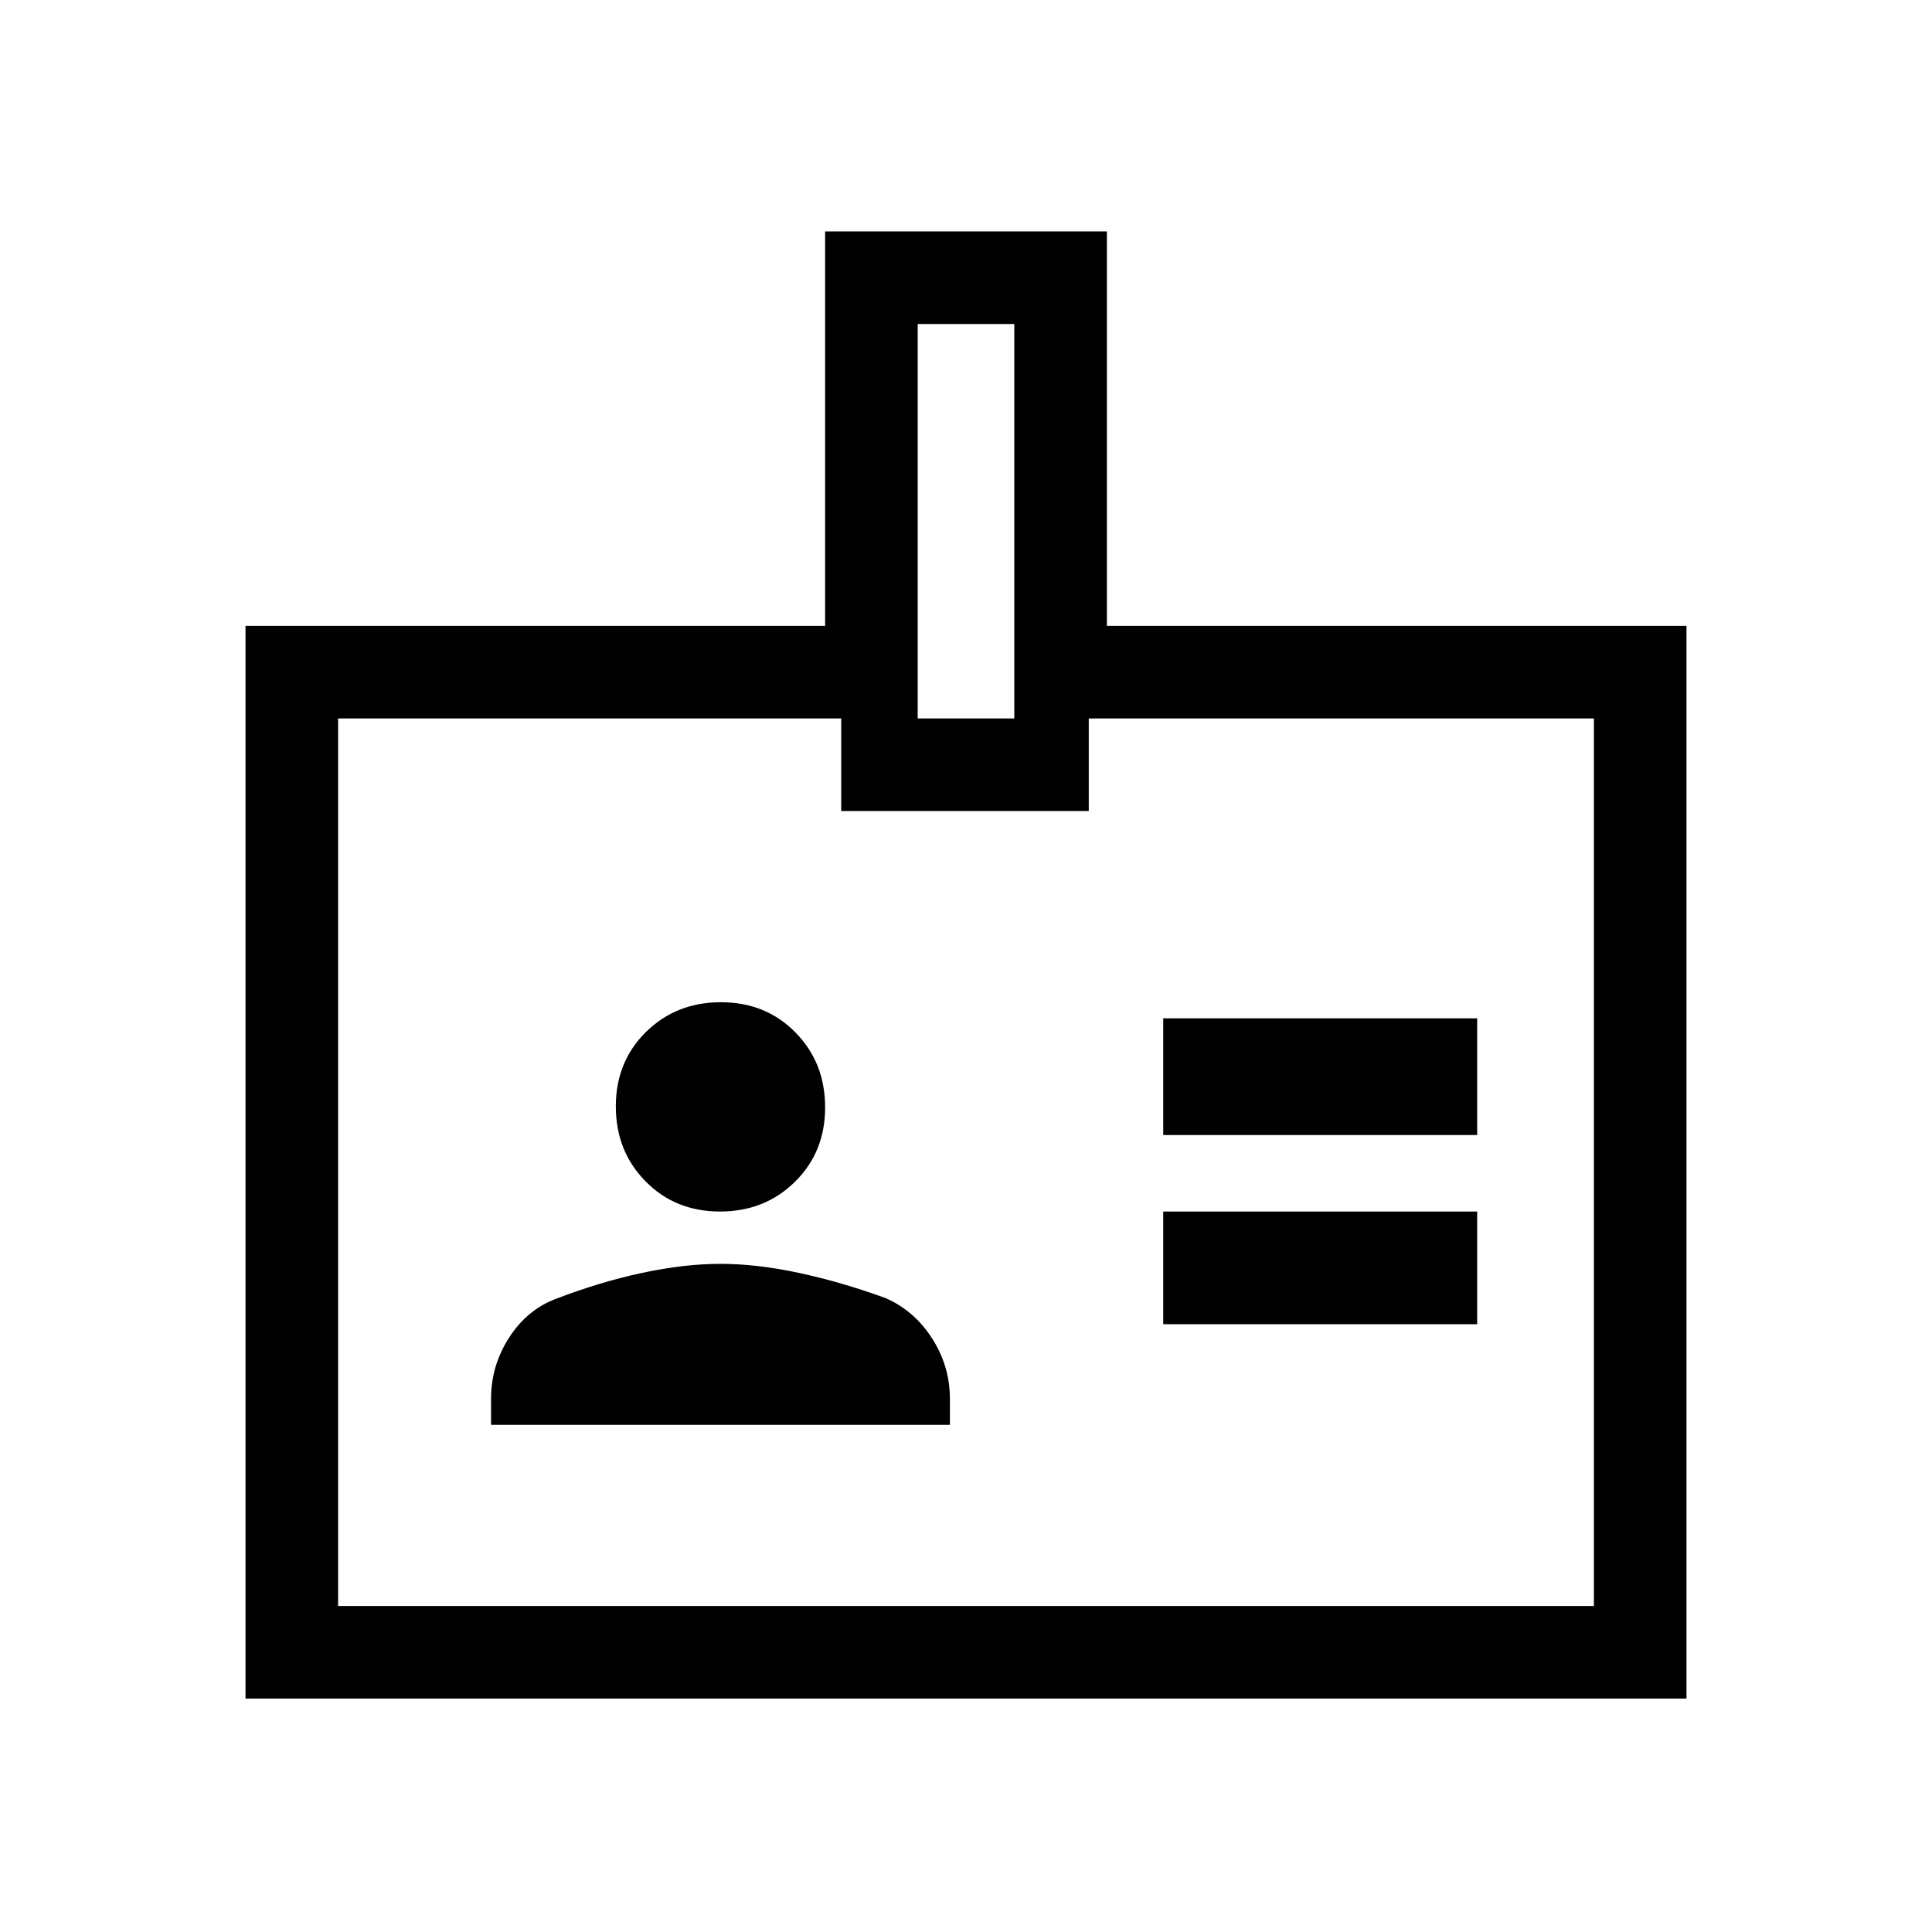 <svg xmlns="http://www.w3.org/2000/svg" height="20" viewBox="0 -960 960 960" width="20"><path d="M244-252h228v-13q0-16.18-8.86-29.98T440-315q-22.02-8-43.01-12.5T358-332q-18 0-38.99 4.5-20.99 4.5-43.01 12.97-14.28 5.46-23.14 19.35Q244-281.29 244-265v13Zm334-50h156v-56H578v56Zm-220.24-56Q380-358 395-372.76q15-14.77 15-37Q410-432 395.24-447q-14.77-15-37-15Q336-462 321-447.24q-15 14.77-15 37Q306-388 320.76-373q14.77 15 37 15ZM578-396h156v-58H578v58ZM122-116v-533h288v-196h140v196h288v533H122Zm46-46h624v-441H541v46H418v-46H168v441Zm288-441h48v-196h-48v196Zm24 220Z"/></svg>